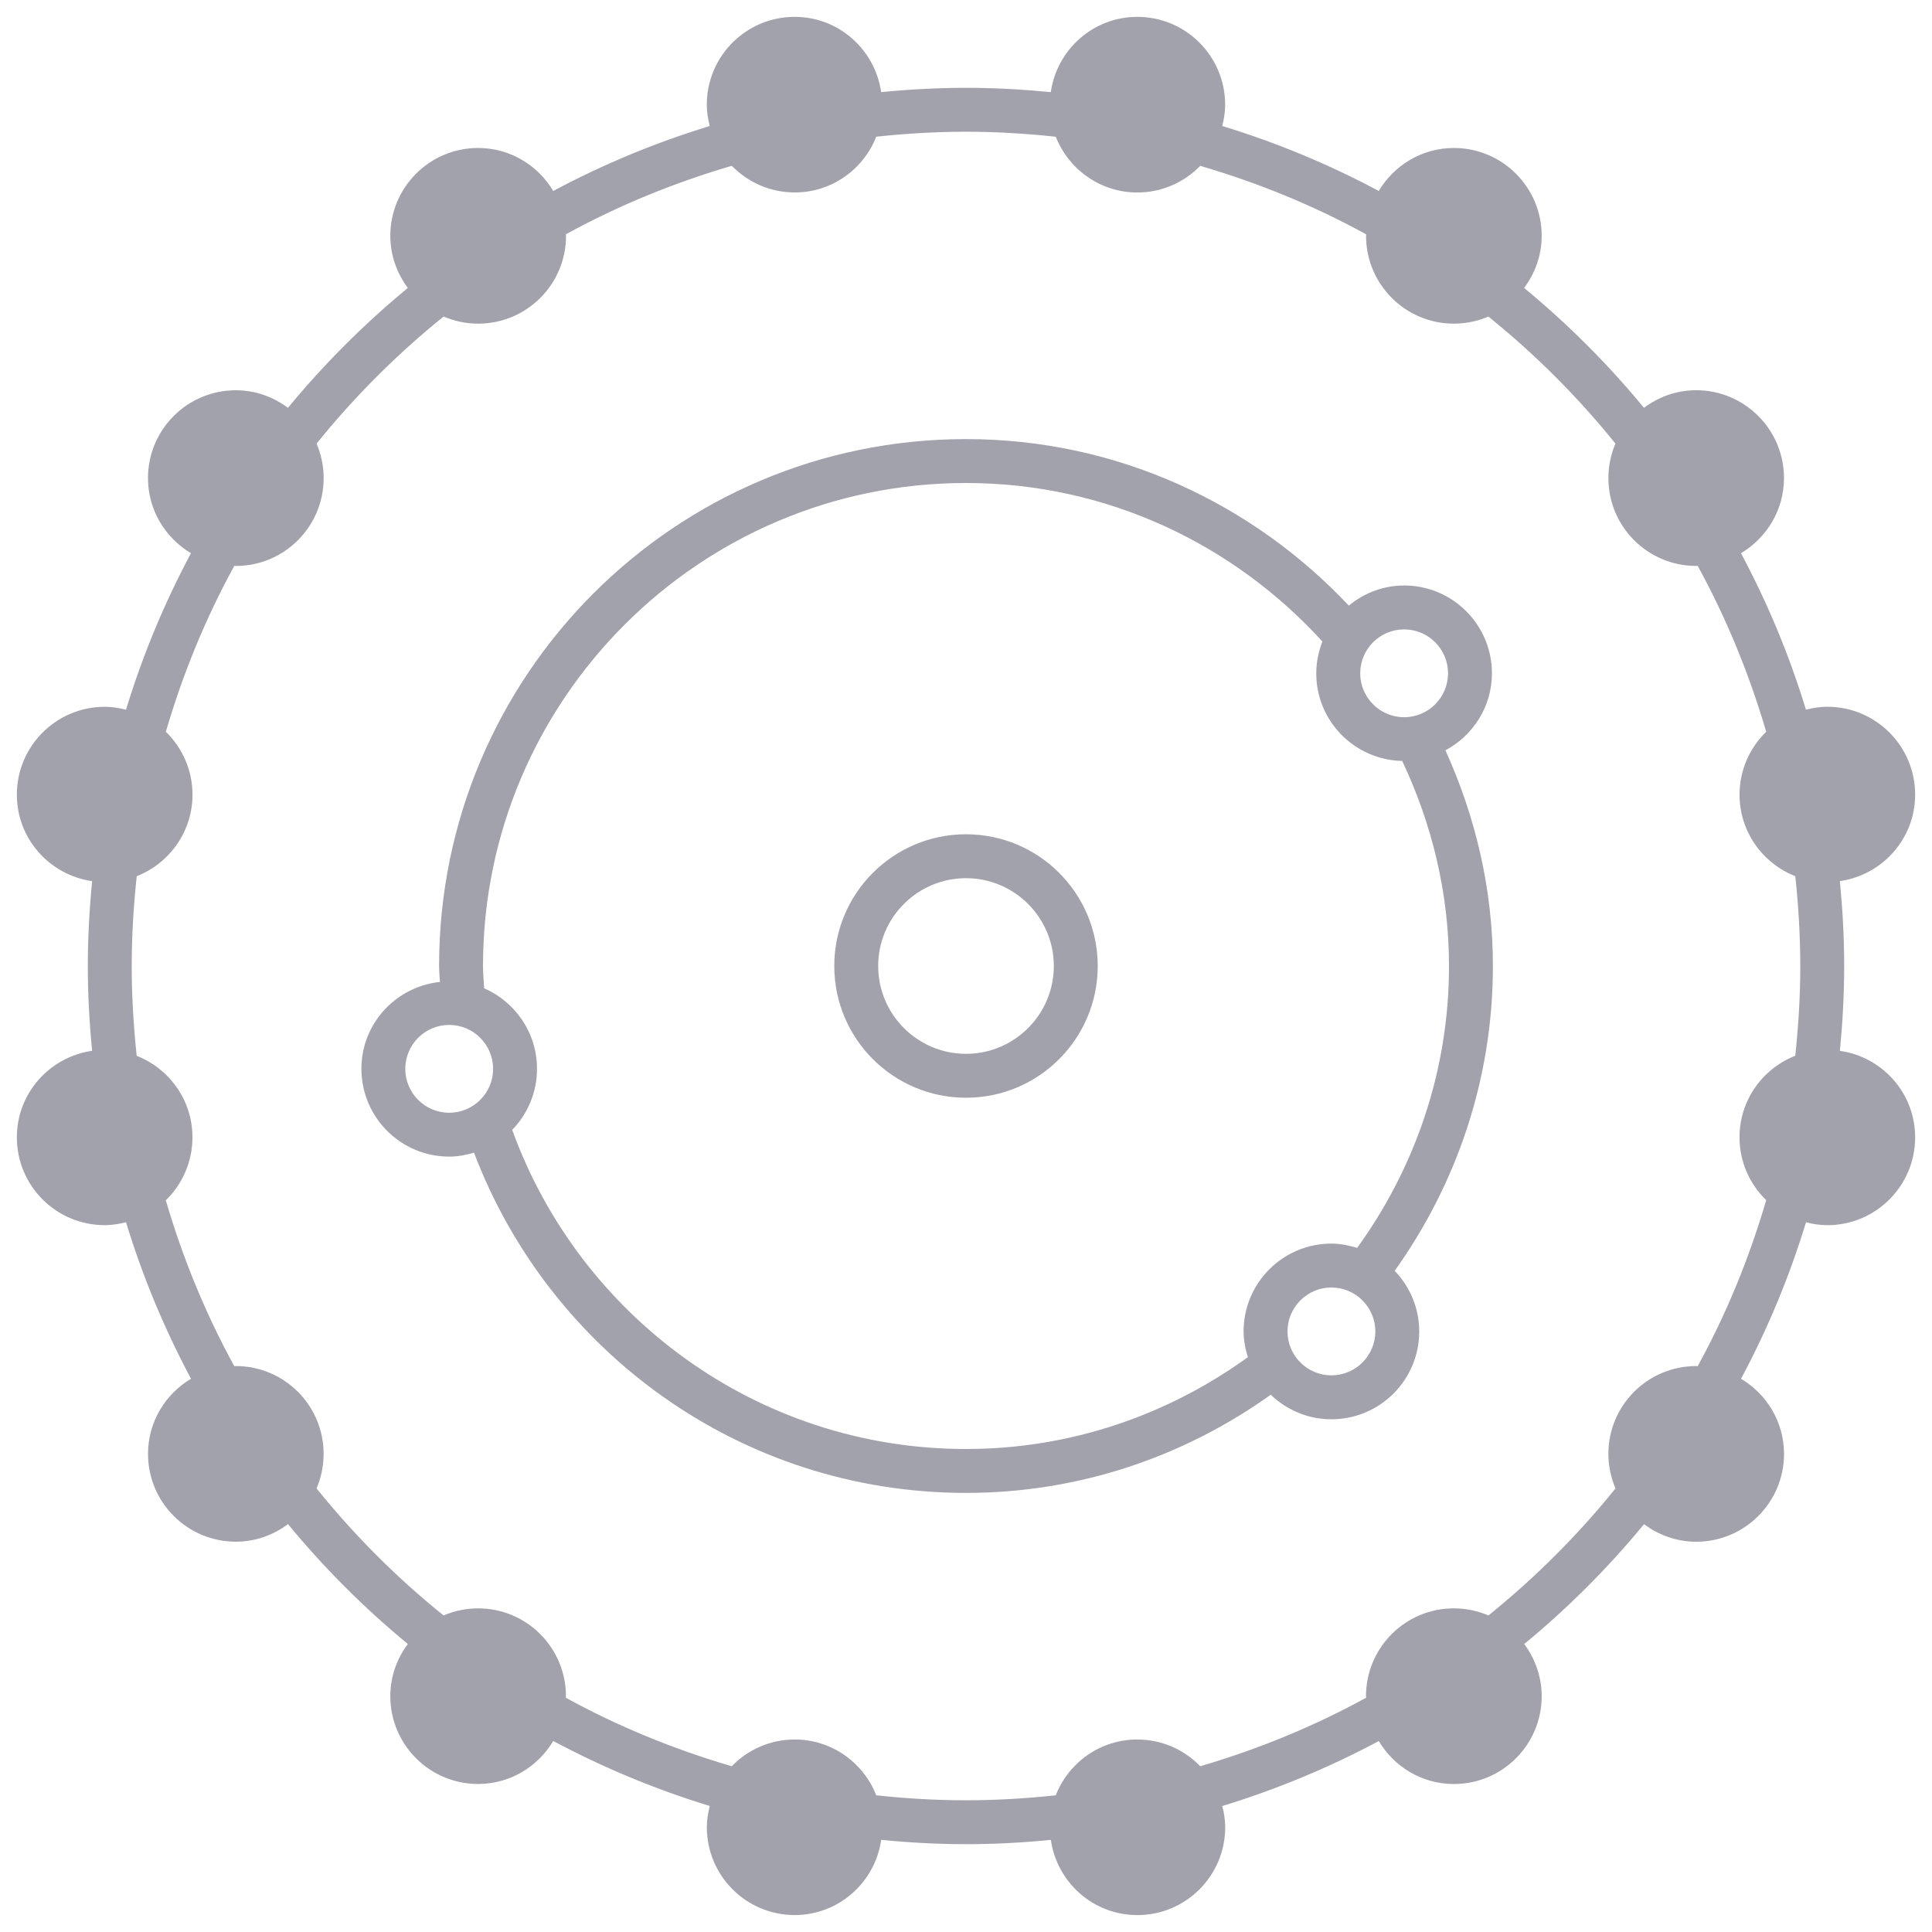 <?xml version="1.0" encoding="utf-8"?>
<!-- Generator: Adobe Illustrator 16.0.0, SVG Export Plug-In . SVG Version: 6.00 Build 0)  -->
<!DOCTYPE svg PUBLIC "-//W3C//DTD SVG 1.1//EN" "http://www.w3.org/Graphics/SVG/1.1/DTD/svg11.dtd">
<svg version="1.1" id="Layer_1" xmlns="http://www.w3.org/2000/svg" xmlns:xlink="http://www.w3.org/1999/xlink" x="0px" y="0px"
	 width="44px" height="44px" viewBox="0 0 44 44" enable-background="new 0 0 44 44" xml:space="preserve">
<g>
	<path fill="#A2A2AC" d="M33.978,15.334c0-1.104-0.896-2-2-2c-0.48,0-0.915,0.176-1.26,0.458C28.529,11.468,25.443,10,22,10
		c-6.627,0-12,5.373-12,12c0,0.123,0.012,0.242,0.019,0.363c-1.004,0.107-1.788,0.947-1.788,1.978c0,1.105,0.896,2,2,2
		c0.197,0,0.385-0.037,0.564-0.09C12.513,30.777,16.873,34,22,34c2.593,0,4.98-0.836,6.941-2.236
		c0.359,0.346,0.844,0.559,1.381,0.559c1.104,0,2-0.895,2-2c0-0.537-0.214-1.021-0.559-1.381C33.162,26.98,34,24.594,34,22
		c0-1.756-0.401-3.409-1.081-4.912C33.546,16.751,33.978,16.096,33.978,15.334z M31.978,14.334c0.552,0,1,0.448,1,1s-0.448,1-1,1
		s-1-0.448-1-1S31.426,14.334,31.978,14.334z M9.23,24.342c0-0.551,0.448-1,1-1s1,0.449,1,1c0,0.553-0.448,1-1,1
		S9.23,24.895,9.23,24.342z M30.322,31.322c-0.552,0-1-0.447-1-1c0-0.551,0.448-1,1-1s1,0.449,1,1
		C31.322,30.875,30.874,31.322,30.322,31.322z M30.908,28.42c-0.187-0.057-0.381-0.098-0.586-0.098c-1.104,0-2,0.896-2,2
		c0,0.205,0.04,0.4,0.098,0.586C26.611,32.217,24.398,33,22,33c-4.754,0-8.803-3.035-10.335-7.268
		c0.349-0.359,0.565-0.85,0.565-1.391c0-0.82-0.496-1.525-1.204-1.833C11.018,22.339,11,22.172,11,22c0-6.065,4.935-11,11-11
		c3.218,0,6.104,1.401,8.117,3.61c-0.087,0.225-0.14,0.468-0.14,0.724c0,1.09,0.873,1.973,1.957,1.996
		C32.606,18.751,33,20.328,33,22C33,24.398,32.217,26.611,30.908,28.42z"/>
	<path fill="#A2A2AC" d="M41.902,23.932C41.964,23.295,42,22.652,42,22c0-0.652-0.036-1.296-0.098-1.933
		c0.968-0.14,1.714-0.964,1.714-1.971c0-1.104-0.896-2-2-2c-0.169,0-0.33,0.027-0.487,0.066c-0.379-1.244-0.877-2.436-1.479-3.563
		c0.584-0.35,0.979-0.981,0.979-1.712c0-1.104-0.896-2-2-2c-0.447,0-0.856,0.152-1.189,0.4c-0.82-0.995-1.734-1.909-2.729-2.729
		c0.248-0.333,0.4-0.741,0.4-1.188c0-1.104-0.896-2-2-2c-0.73,0-1.362,0.396-1.711,0.979c-1.129-0.603-2.32-1.1-3.564-1.479
		c0.039-0.156,0.066-0.317,0.066-0.486c0-1.104-0.896-2-2-2c-1.007,0-1.831,0.746-1.971,1.714C23.295,2.037,22.652,2,22,2
		s-1.295,0.036-1.932,0.098c-0.14-0.968-0.964-1.714-1.971-1.714c-1.104,0-2,0.896-2,2c0,0.169,0.027,0.33,0.066,0.486
		c-1.244,0.38-2.436,0.877-3.563,1.479c-0.35-0.584-0.981-0.979-1.711-0.979c-1.104,0-2,0.896-2,2c0,0.446,0.151,0.854,0.399,1.188
		c-0.995,0.82-1.91,1.735-2.73,2.73c-0.333-0.248-0.741-0.4-1.188-0.4c-1.104,0-2,0.896-2,2c0,0.73,0.396,1.362,0.979,1.711
		c-0.603,1.129-1.1,2.32-1.479,3.564c-0.156-0.039-0.317-0.066-0.486-0.066c-1.104,0-2,0.896-2,2c0,1.007,0.746,1.831,1.714,1.971
		C2.036,20.706,2,21.348,2,22s0.036,1.294,0.098,1.931c-0.968,0.141-1.714,0.965-1.714,1.971c0,1.105,0.896,2,2,2
		c0.169,0,0.33-0.027,0.486-0.066C3.25,29.08,3.747,30.271,4.35,31.4c-0.584,0.35-0.979,0.98-0.979,1.711c0,1.105,0.896,2,2,2
		c0.447,0,0.855-0.152,1.188-0.4c0.82,0.996,1.734,1.91,2.729,2.73c-0.248,0.332-0.399,0.74-0.399,1.188c0,1.105,0.896,2,2,2
		c0.729,0,1.361-0.395,1.711-0.979c1.129,0.602,2.32,1.1,3.564,1.48c-0.039,0.156-0.066,0.316-0.066,0.484c0,1.105,0.896,2,2,2
		c1.006,0,1.831-0.746,1.971-1.713C20.705,41.965,21.348,42,22,42s1.295-0.035,1.932-0.098c0.14,0.967,0.965,1.713,1.971,1.713
		c1.104,0,2-0.895,2-2c0-0.168-0.027-0.328-0.066-0.484c1.244-0.381,2.436-0.877,3.564-1.48c0.349,0.584,0.98,0.979,1.71,0.979
		c1.104,0,2-0.896,2-2c0-0.447-0.151-0.855-0.398-1.188c0.995-0.82,1.909-1.734,2.729-2.73c0.333,0.248,0.741,0.4,1.188,0.4
		c1.104,0,2-0.896,2-2c0-0.73-0.396-1.363-0.979-1.711c0.603-1.129,1.101-2.32,1.479-3.564c0.156,0.039,0.317,0.066,0.486,0.066
		c1.104,0,2-0.896,2-2C43.616,24.895,42.87,24.07,41.902,23.932z M38.664,31.113c-0.012,0-0.022-0.002-0.034-0.002
		c-1.104,0-2,0.895-2,2c0,0.279,0.059,0.545,0.162,0.787c-0.858,1.064-1.828,2.033-2.894,2.893
		c-0.242-0.104-0.508-0.162-0.788-0.162c-1.104,0-2,0.895-2,2c0,0.012,0.003,0.023,0.004,0.035
		c-1.188,0.652-2.455,1.172-3.779,1.561c-0.363-0.375-0.87-0.609-1.433-0.609c-0.847,0-1.566,0.527-1.858,1.271
		C23.372,40.959,22.691,41,22,41s-1.372-0.041-2.044-0.113c-0.292-0.744-1.012-1.271-1.858-1.271c-0.562,0-1.069,0.234-1.433,0.609
		c-1.324-0.389-2.592-0.908-3.78-1.561c0.001-0.012,0.004-0.023,0.004-0.035c0-1.104-0.896-2-2-2c-0.279,0-0.546,0.059-0.787,0.162
		c-1.065-0.857-2.034-1.828-2.893-2.893c0.104-0.242,0.161-0.508,0.161-0.787c0-1.104-0.896-2-2-2c-0.012,0-0.022,0.004-0.033,0.004
		c-0.653-1.188-1.173-2.455-1.561-3.779c0.373-0.363,0.607-0.871,0.607-1.434c0-0.846-0.527-1.564-1.27-1.857
		C3.042,23.373,3,22.692,3,22s0.042-1.372,0.114-2.045c0.742-0.292,1.27-1.012,1.27-1.857c0-0.562-0.234-1.069-0.607-1.433
		c0.388-1.324,0.907-2.592,1.561-3.78c0.011,0.001,0.021,0.004,0.033,0.004c1.104,0,2-0.896,2-2c0-0.279-0.058-0.545-0.161-0.786
		c0.858-1.065,1.828-2.035,2.893-2.894c0.242,0.104,0.508,0.162,0.788,0.162c1.104,0,2-0.896,2-2c0-0.012-0.003-0.023-0.004-0.035
		c1.188-0.652,2.456-1.172,3.779-1.56c0.363,0.373,0.87,0.607,1.433,0.607c0.846,0,1.565-0.527,1.857-1.27
		C20.628,3.042,21.309,3,22,3s1.372,0.042,2.045,0.114c0.292,0.742,1.012,1.27,1.857,1.27c0.562,0,1.069-0.234,1.433-0.607
		c1.324,0.388,2.592,0.907,3.78,1.561c-0.001,0.011-0.004,0.021-0.004,0.033c0,1.104,0.896,2,2,2c0.279,0,0.545-0.058,0.786-0.161
		c1.065,0.858,2.035,1.828,2.894,2.893c-0.104,0.241-0.161,0.507-0.161,0.786c0,1.104,0.896,2,2,2c0.012,0,0.021-0.003,0.033-0.003
		c0.652,1.188,1.172,2.455,1.561,3.779c-0.374,0.364-0.607,0.87-0.607,1.433c0,0.846,0.527,1.565,1.27,1.857
		C40.958,20.627,41,21.309,41,22c0,0.69-0.042,1.373-0.114,2.044c-0.742,0.291-1.27,1.012-1.27,1.857
		c0,0.562,0.234,1.068,0.608,1.432C39.836,28.658,39.316,29.926,38.664,31.113z"/>
	<path fill="#A2A2AC" d="M22,19c-1.657,0-3,1.344-3,3c0,1.656,1.343,3,3,3s3-1.344,3-3C25,20.344,23.657,19,22,19z M22,24
		c-1.103,0-2-0.896-2-2c0-1.103,0.897-2,2-2s2,0.897,2,2C24,23.104,23.103,24,22,24z"/>
</g>
</svg>
